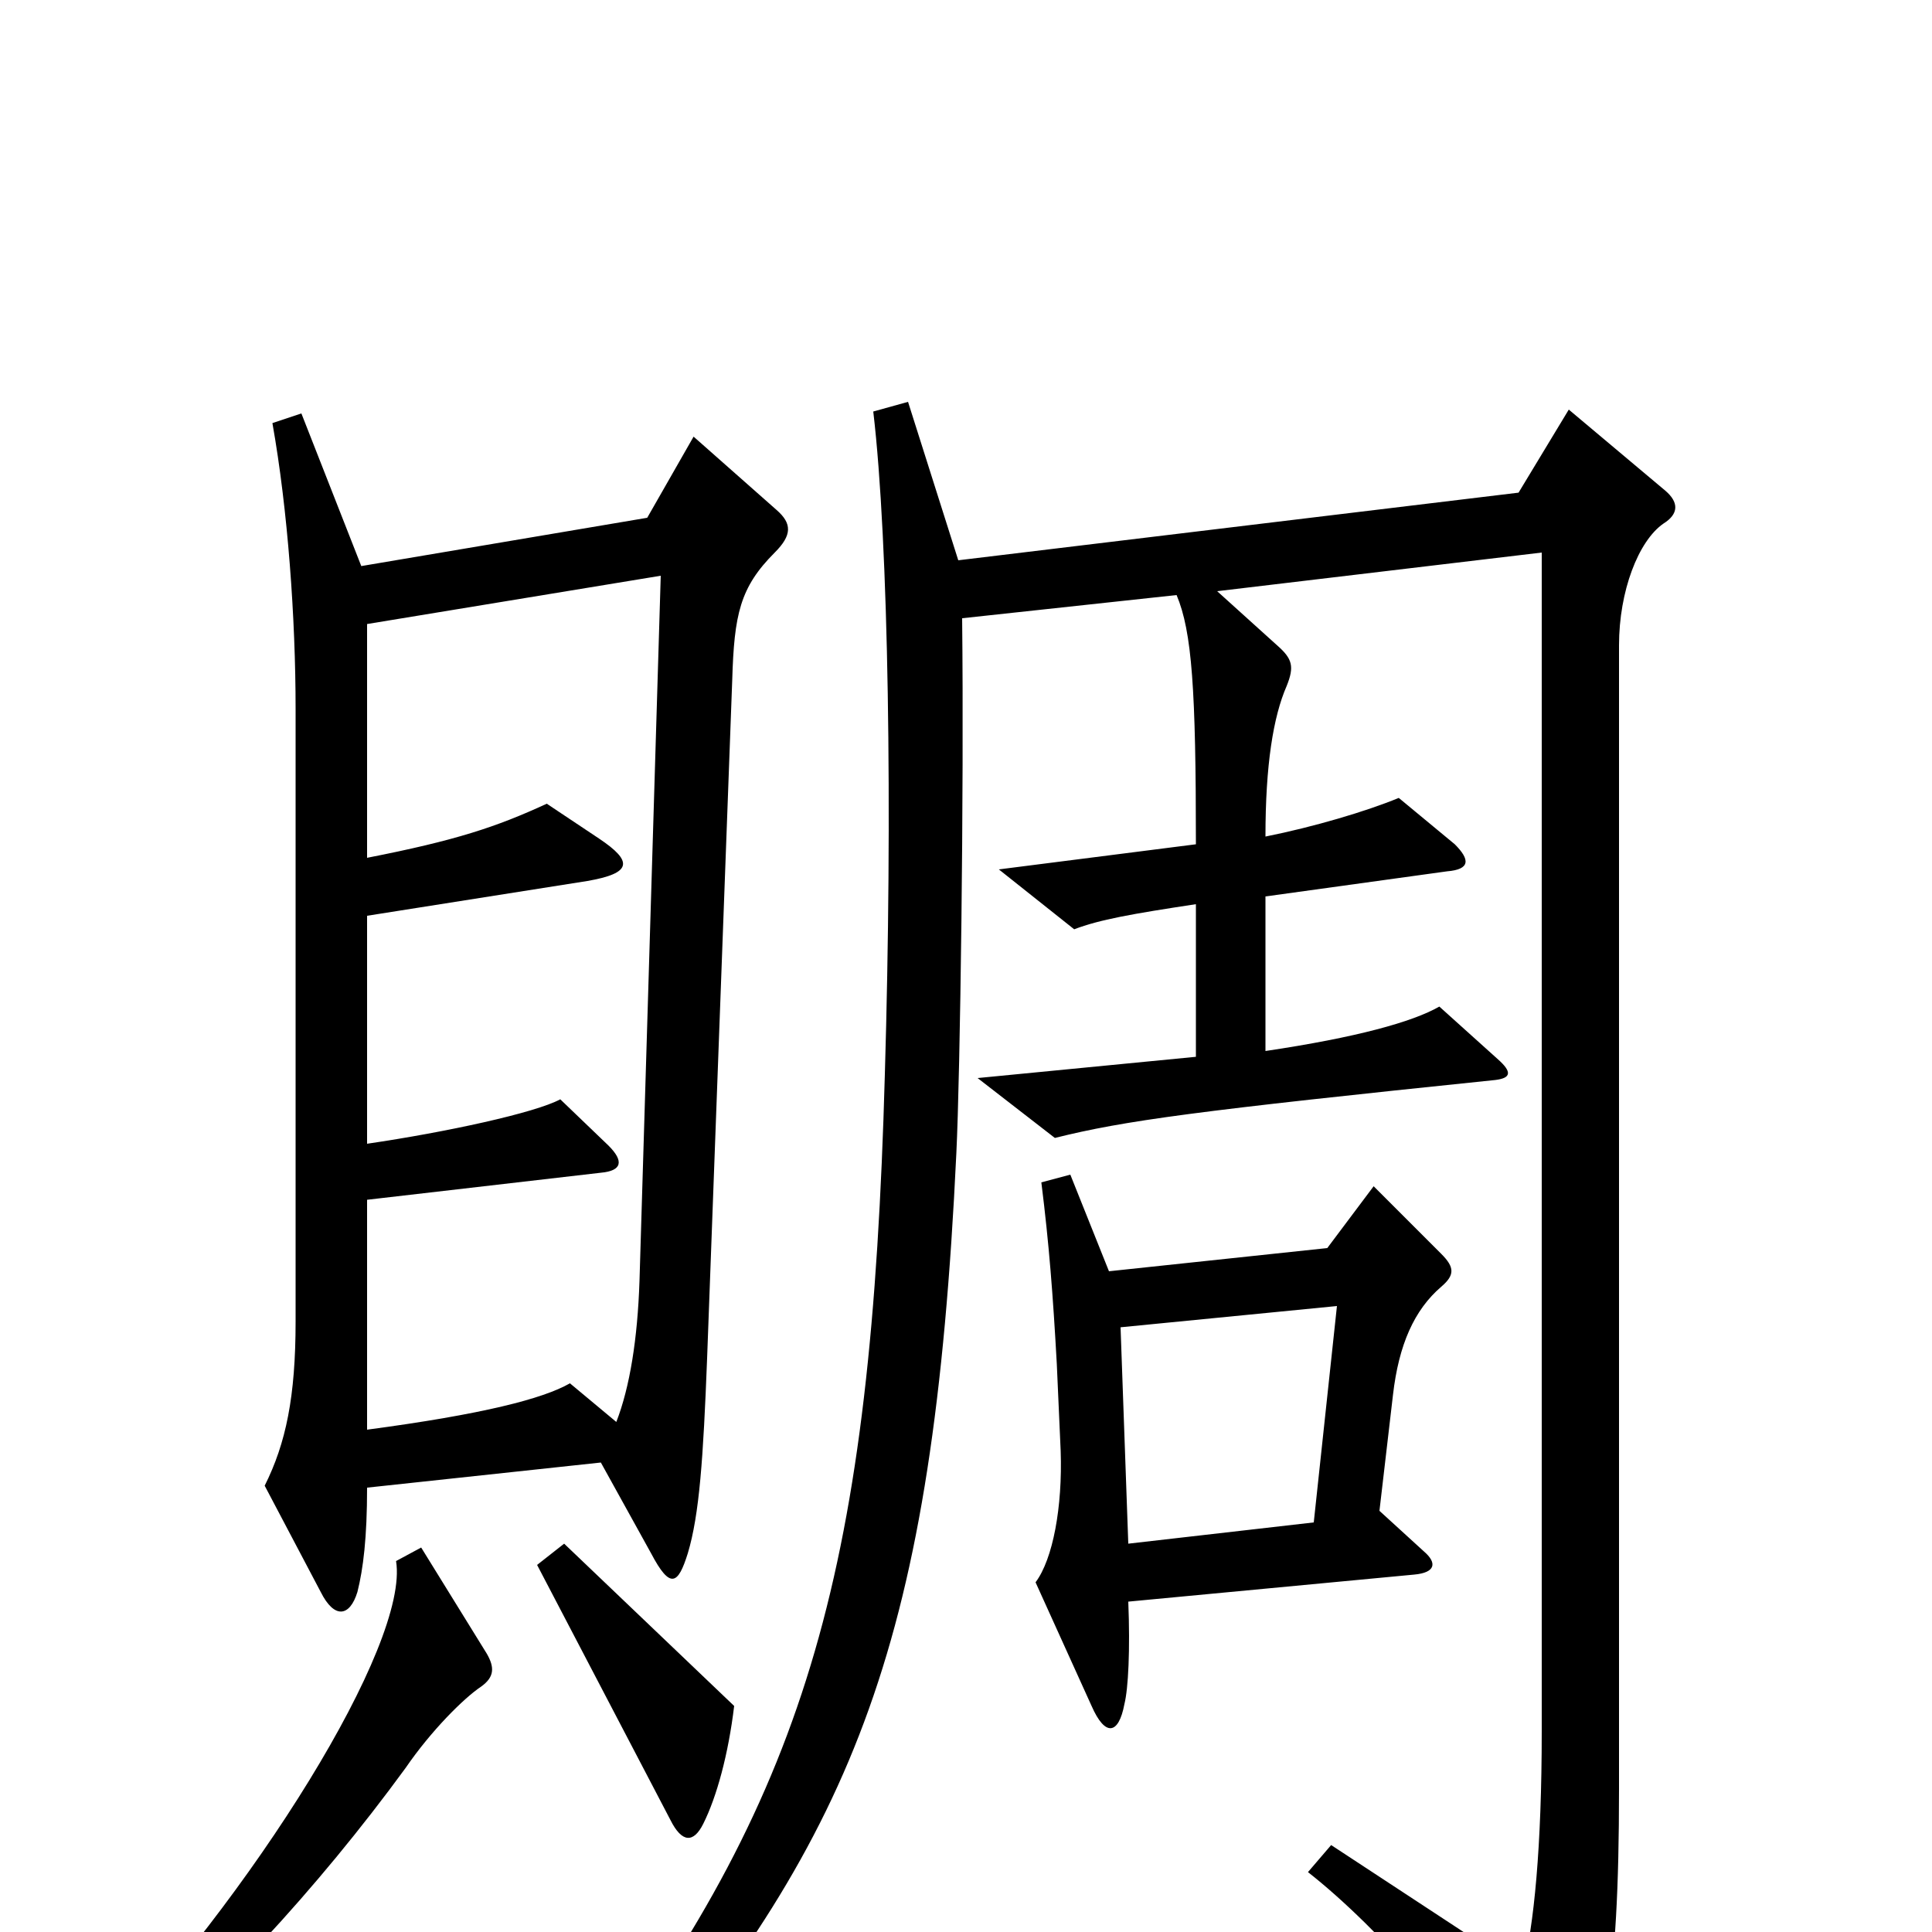 <svg xmlns="http://www.w3.org/2000/svg" viewBox="0 -1000 1000 1000">
	<path fill="#000000" d="M402 -736L359 -774L335 -732L187 -707L156 -786L141 -781C149 -736 153 -680 153 -633V-316C153 -277 148 -253 137 -231L166 -176C173 -162 181 -163 185 -176C188 -188 190 -204 190 -230L311 -243L337 -196C347 -177 351 -180 356 -196C362 -216 364 -245 366 -297L379 -648C380 -682 383 -696 401 -714C410 -723 410 -729 402 -736ZM862 -746L812 -788L786 -745L496 -710L470 -792L452 -787C460 -719 462 -580 458 -444C451 -190 419 -75 306 76L325 88C443 -53 483 -150 495 -403C497 -444 499 -589 498 -680L609 -692C617 -673 619 -643 619 -563L517 -550L556 -519C569 -524 586 -527 619 -532V-453L506 -442L546 -411C582 -420 619 -425 774 -441C782 -442 783 -445 775 -452L745 -479C731 -471 702 -463 655 -456V-536L749 -549C761 -550 761 -555 753 -563L724 -587C707 -580 680 -572 655 -567C655 -604 659 -629 666 -645C670 -655 669 -659 661 -666L630 -694L798 -714V-104C798 -44 794 -3 788 20L689 -45L677 -31C714 -2 761 52 792 100C798 109 806 110 811 99C830 64 838 30 838 -74V-666C838 -694 848 -720 861 -729C869 -734 869 -740 862 -746ZM746 -334C753 -340 753 -344 746 -351L711 -386L687 -354L574 -342L554 -392L539 -388C543 -356 545 -330 547 -294L549 -249C550 -220 545 -193 536 -181L565 -117C572 -101 579 -102 582 -118C584 -126 585 -146 584 -171L732 -185C743 -186 744 -191 737 -197L714 -218L721 -278C724 -304 732 -322 746 -334ZM380 -117L292 -201L278 -190L347 -58C353 -46 359 -46 364 -56C371 -70 377 -92 380 -117ZM252 -144L218 -199L205 -192C212 -149 131 -19 46 69L57 80C110 36 164 -22 210 -85C223 -104 240 -121 249 -127C256 -132 256 -137 252 -144ZM342 -702L331 -337C330 -307 326 -282 319 -264L295 -284C281 -276 250 -268 190 -260V-379L311 -393C322 -394 323 -399 315 -407L290 -431C277 -424 231 -414 190 -408V-526L304 -544C327 -548 328 -554 310 -566L283 -584C257 -572 236 -565 190 -556V-677ZM692 -324L680 -212L584 -201L580 -313Z"/>
</svg>